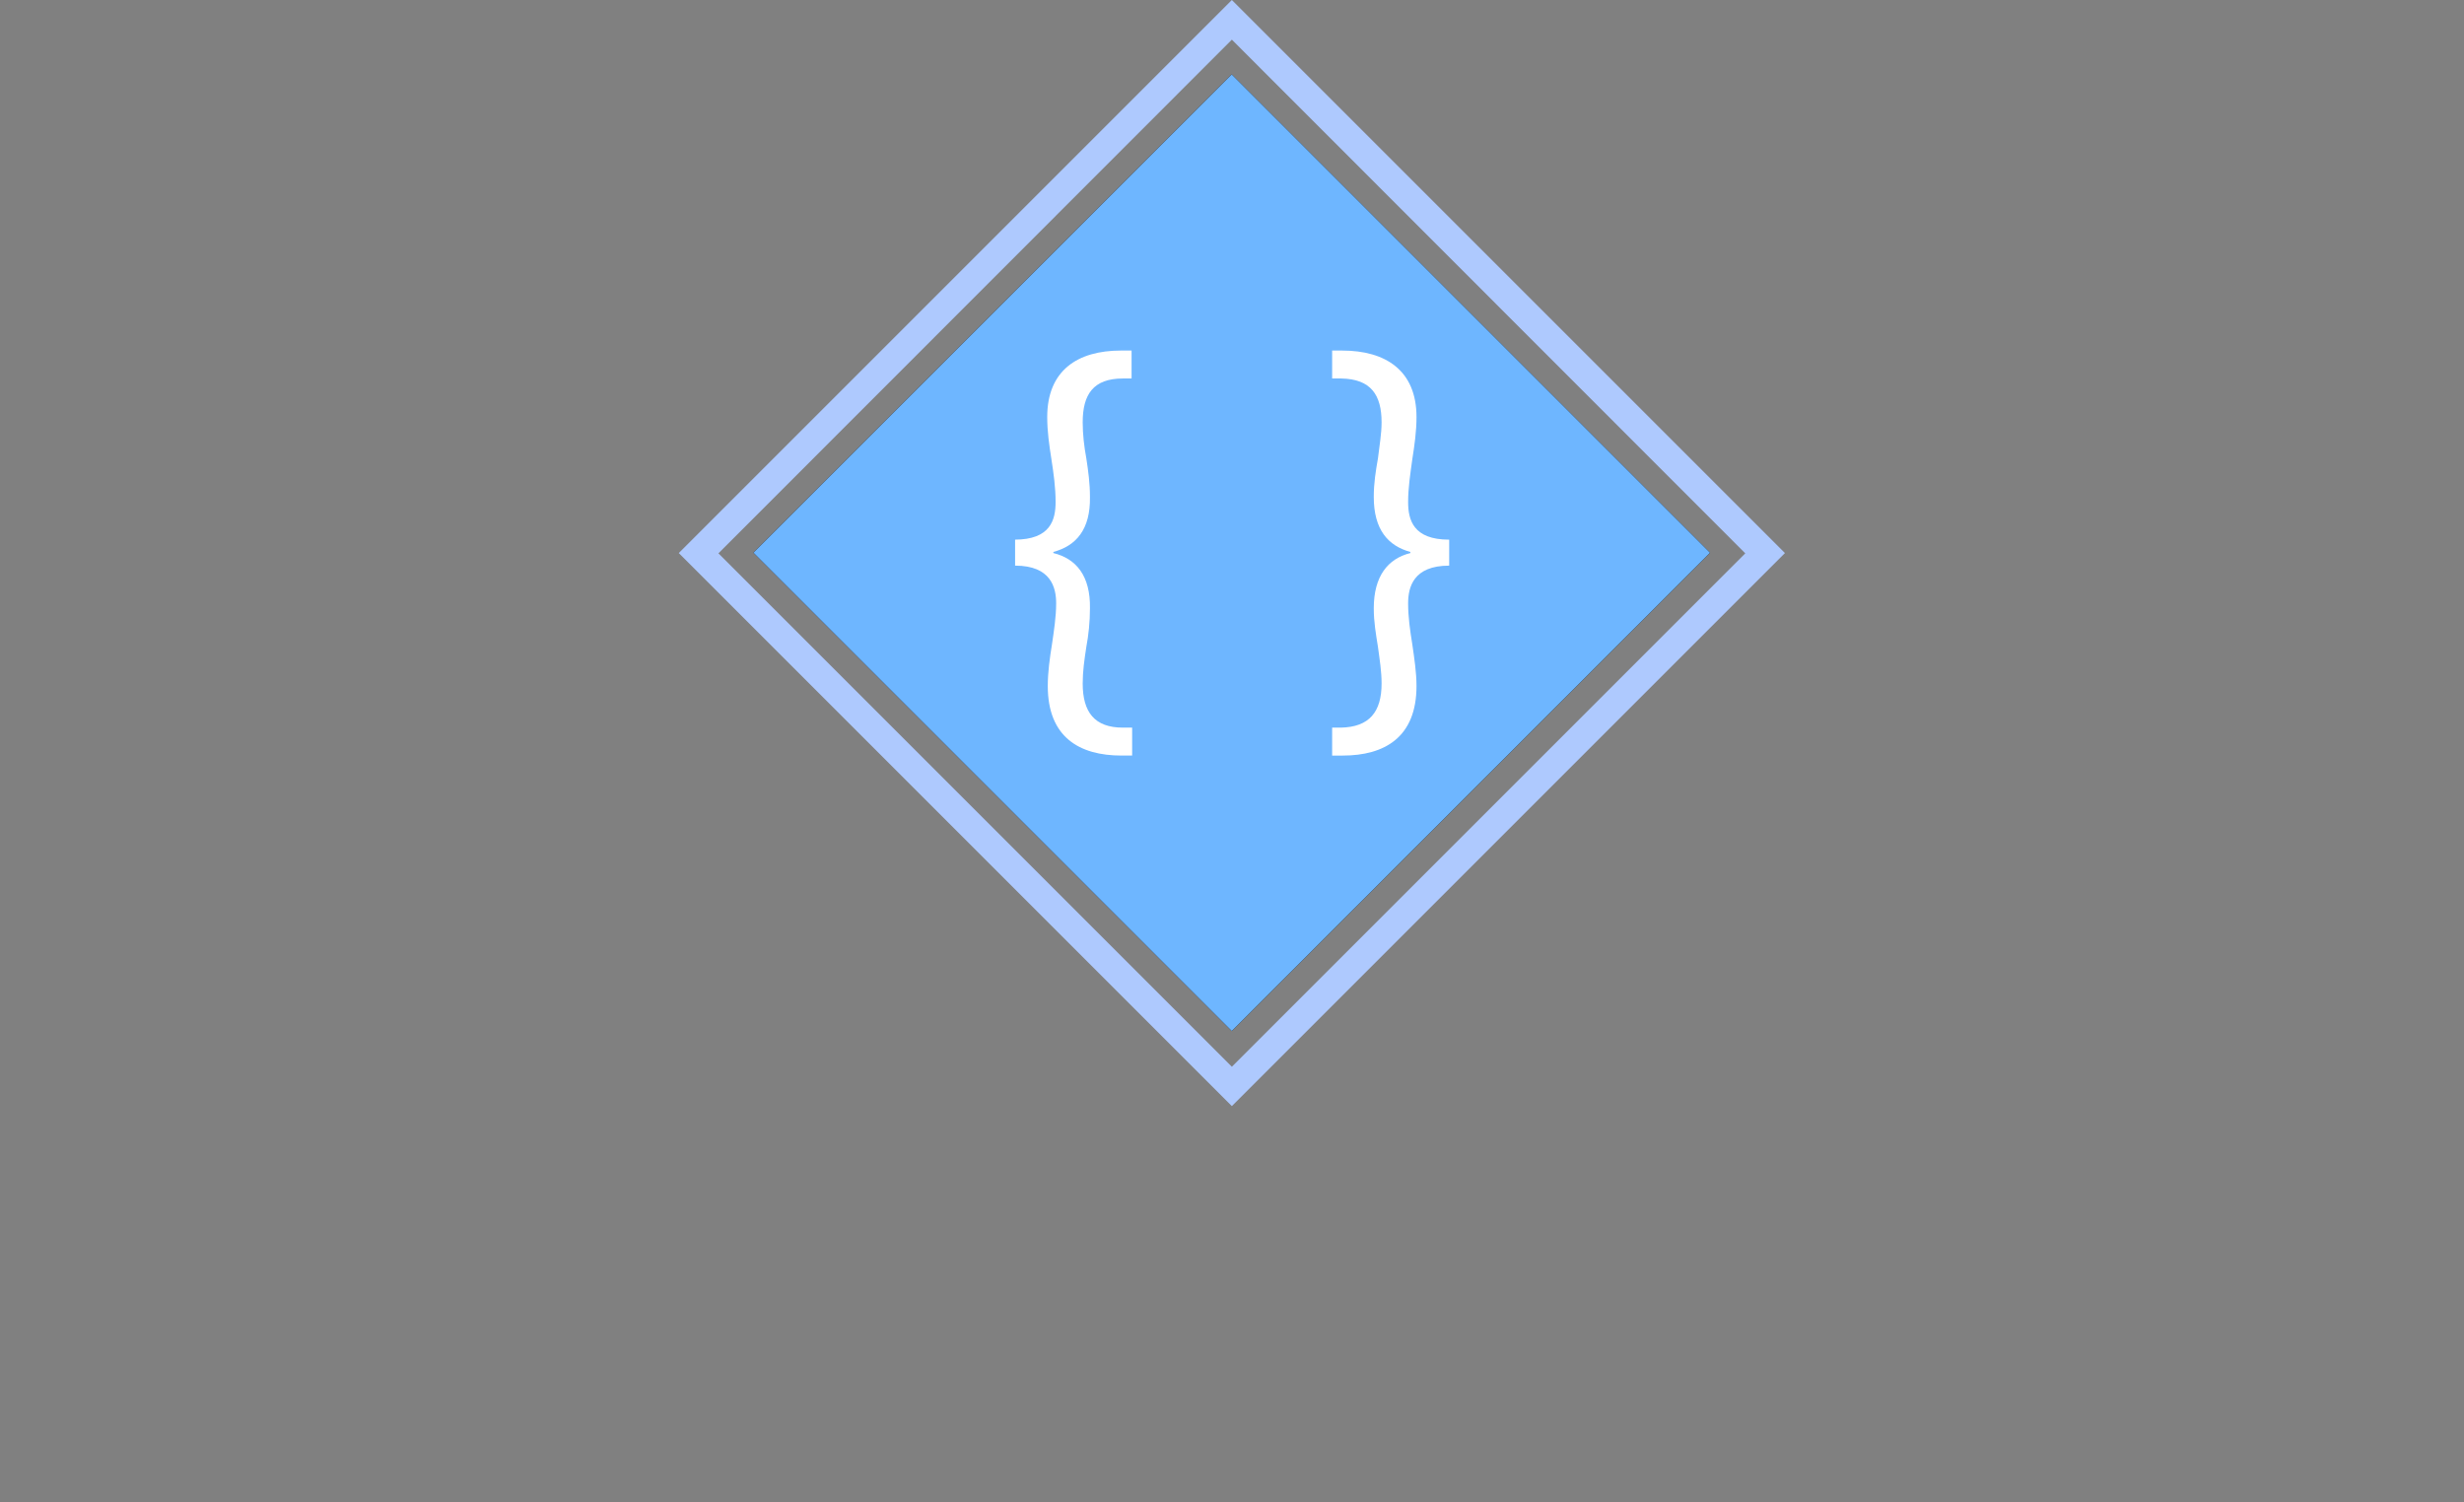 <svg xmlns="http://www.w3.org/2000/svg" xmlns:xlink="http://www.w3.org/1999/xlink" version="1.1" id="Layer_1" x="0px" y="0px" style="enable-background:new 0 0 2000 2000;" xml:space="preserve" viewBox="559 731 882.1 537.9">
<rect x="559" y="731" width="882.1" height="537.9" fill="#808080" stroke="none"/>
<style type="text/css">
	.st0{fill:#FFFFFF;}
	.st1{fill:#FEC9DD;}
	.st2{fill:#FFABAB;}
	.st3{fill:#808080;}
	.st4{fill:#AEC9FE;}
	.st5{fill:#6EB6FF;}
	.st6{fill:#666666;}
</style>
<g>
	<g>
		<rect x="878.9" y="808" transform="matrix(0.707 0.707 -0.707 0.707 949.832 -434.994)" width="242.2" height="242.2"/>
		<path class="st4" d="M1000,1127l-198-198l198-198l198,198L1000,1127z M816.2,929.1l183.8,183.8l183.8-183.8L1000,745.2    L816.2,929.1z"/>
		
			<rect x="878.9" y="808" transform="matrix(0.707 0.707 -0.707 0.707 949.832 -434.994)" class="st5" width="242.2" height="242.2"/>
		<g>
			<path class="st0" d="M922.2,924.2c12.9,0,14.7-7.1,14.7-13.5c0-5.1-0.7-10.2-1.5-15.3s-1.5-10-1.5-15.1     c0-16.7,10.9-23.8,26.4-23.8h3.8v10H961c-10.7,0-14.4,5.8-14.4,15.7c0,4.2,0.5,8.6,1.3,12.9c0.7,4.6,1.3,8.9,1.3,13.8     c0.2,11.6-4.9,17.5-13.1,19.7v0.4c8.2,2,13.3,8.2,13.1,19.8c0,4.9-0.5,9.5-1.3,13.8c-0.7,4.6-1.3,8.7-1.3,13.1     c0,10.2,4.2,15.8,14.4,15.8h3.3v10h-3.8c-15.1,0-26.4-6.6-26.4-24.9c0-4.9,0.7-10,1.5-14.9c0.7-4.9,1.5-9.8,1.5-14.7     c0-5.6-1.8-13.5-14.7-13.5V924.2z"/>
			<path class="st0" d="M1077.8,933.5c-12.9,0-14.7,7.8-14.7,13.5c0,4.9,0.7,9.8,1.5,14.7c0.7,4.9,1.5,10,1.5,14.9     c0,18.4-11.5,24.9-26.4,24.9h-3.8v-10h3.1c10.2-0.2,14.6-5.6,14.6-15.8c0-4.4-0.7-8.6-1.3-13.1c-0.7-4.4-1.5-8.9-1.5-13.8     c0-11.6,5.1-17.8,13.1-19.8v-0.4c-8-2.2-13.1-8-13.1-19.7c0-4.9,0.7-9.3,1.5-13.8c0.5-4.4,1.3-8.7,1.3-12.9     c0-9.8-3.8-15.5-14.4-15.7h-3.3v-10h3.6c15.5,0,26.6,7.1,26.6,23.8c0,5.1-0.7,10-1.5,15.1c-0.7,5.1-1.5,10.2-1.5,15.3     c0,6.4,1.8,13.5,14.7,13.5V933.5z"/>
		</g>
	</g>
</g>
</svg>